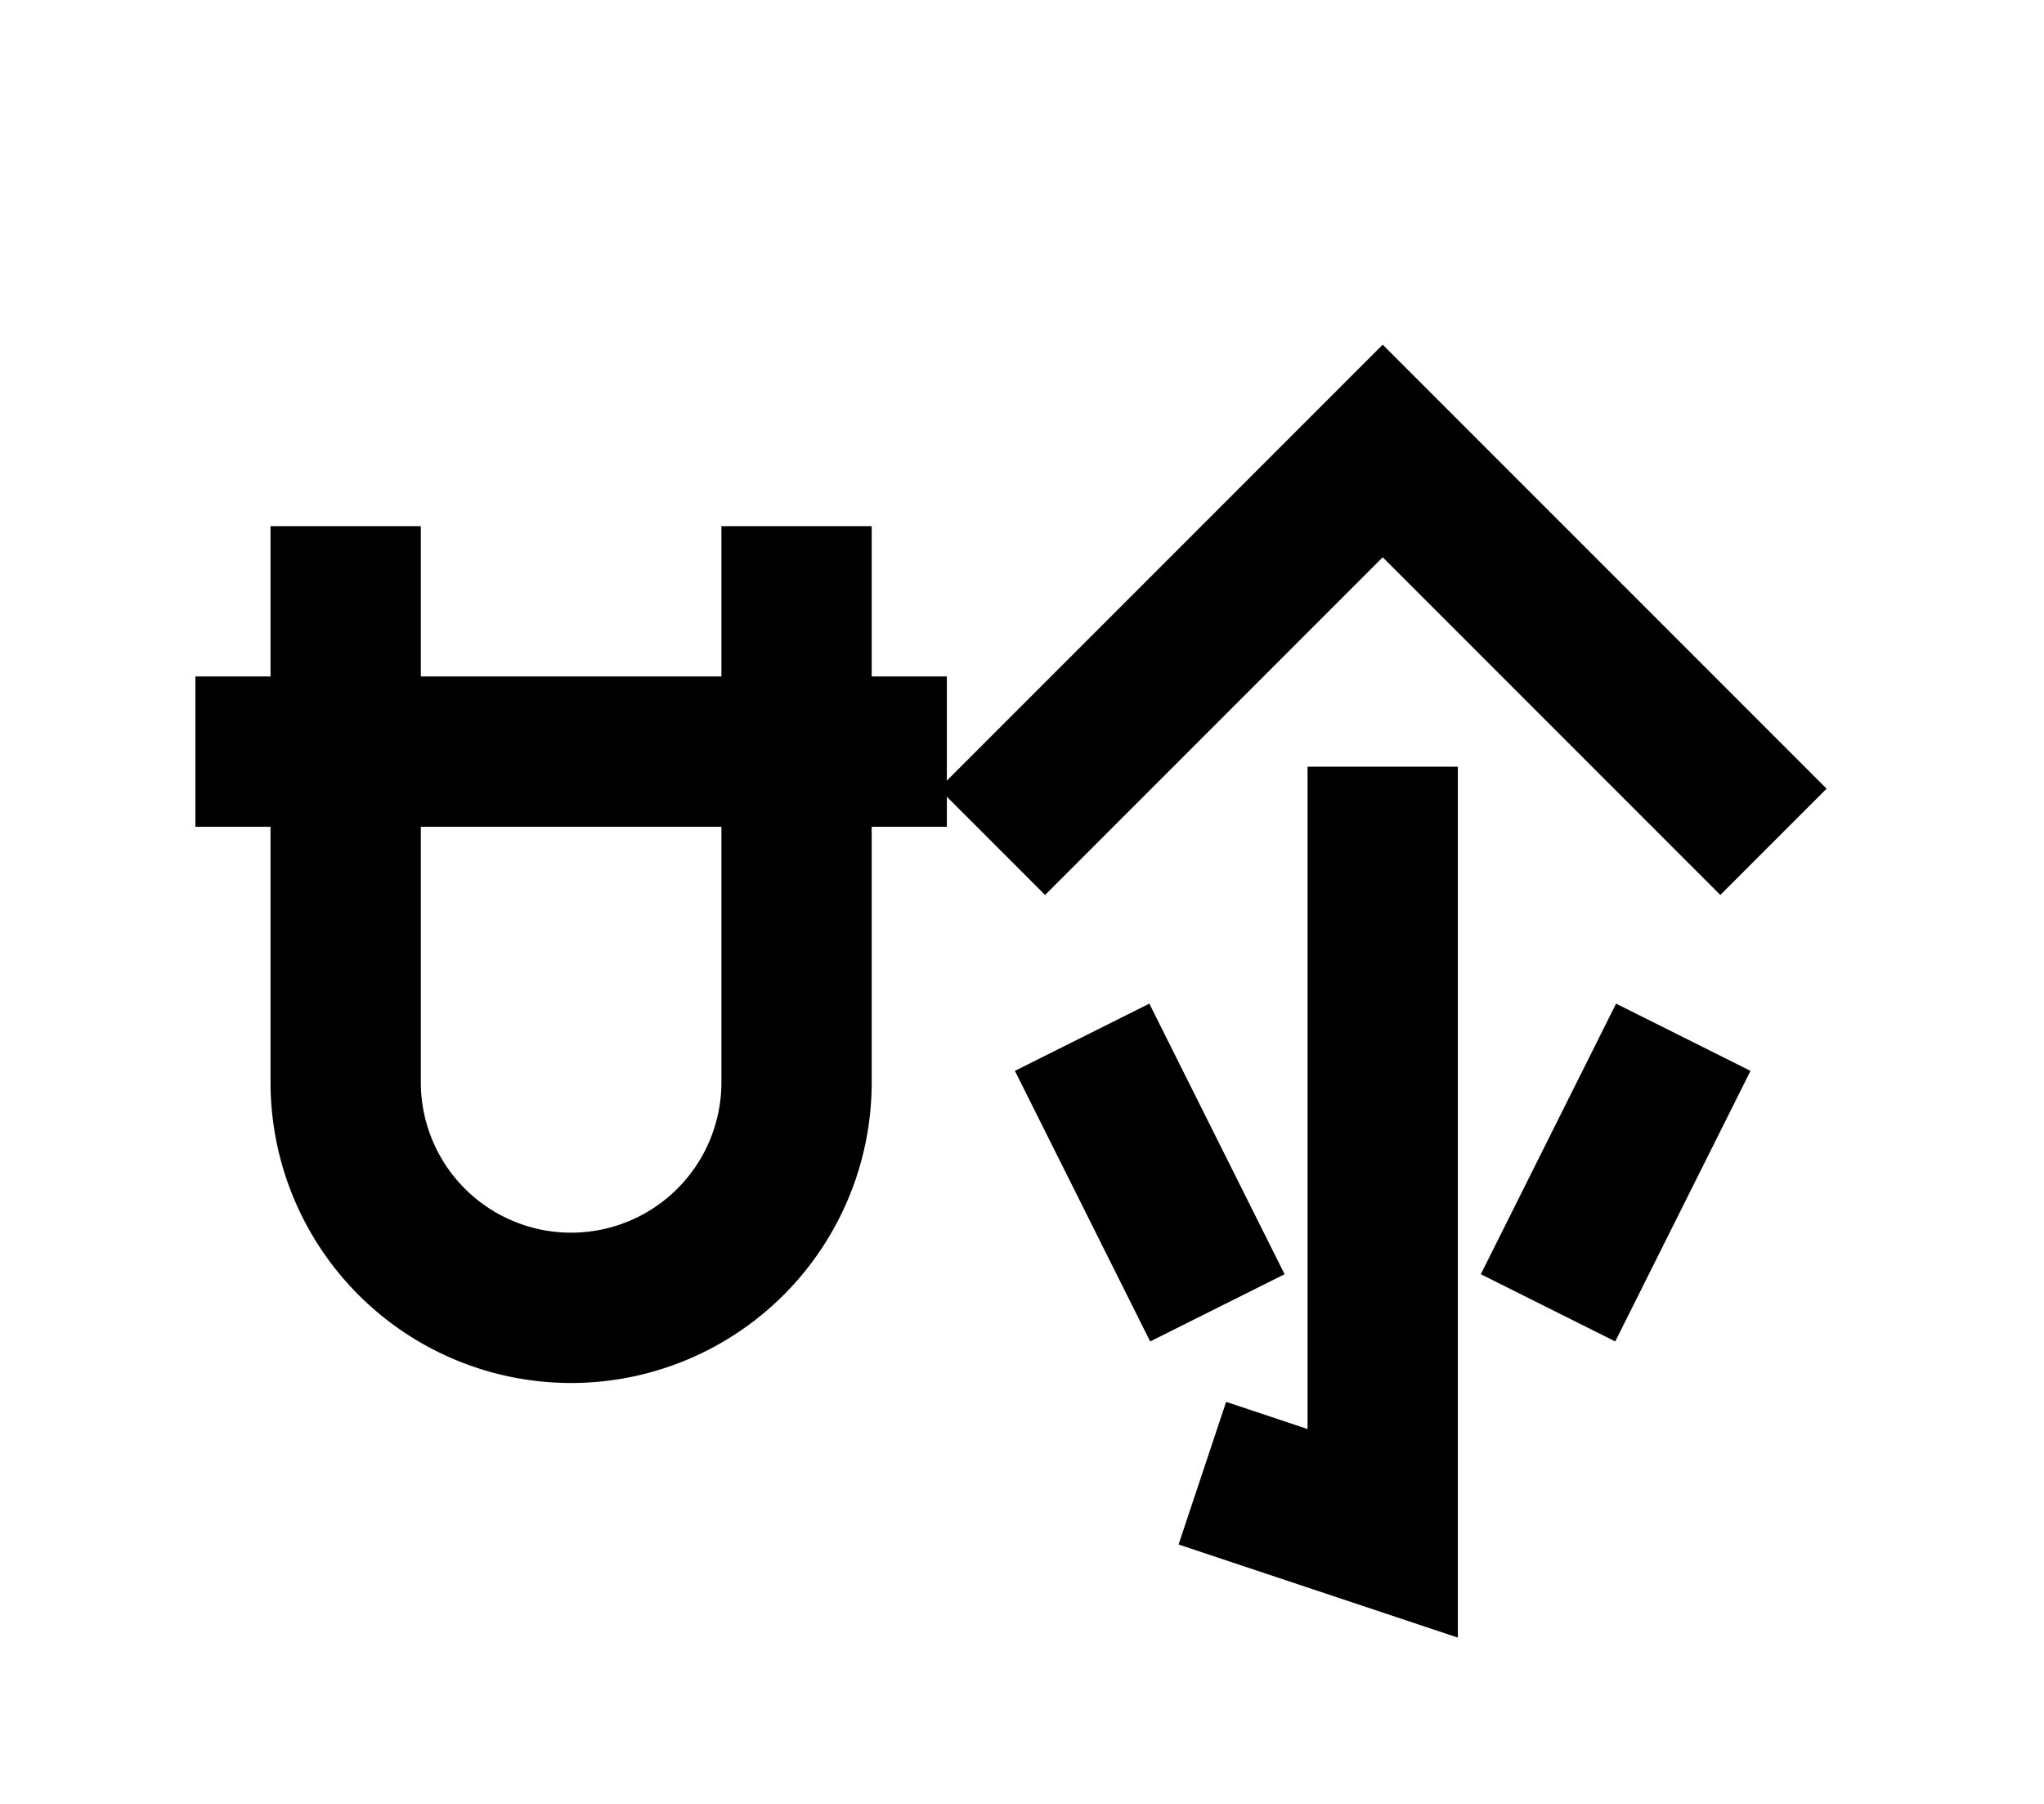 <?xml version="1.0" encoding="UTF-8"?>
<svg width="136mm" height="120mm" version="1.1" viewBox="0 0 136 120" xmlns="http://www.w3.org/2000/svg">
    <g stroke="#000" stroke-width="10" fill="none">
        <g id="glyph">
            <path d="m13 50h50"></path>
            <path d="m23 35 0 37a15 15 0 0 0 30 0l0-37"></path>
            <path d="m66 56l26-26 26 26"></path>
            <path d="m92 51v51l-12-4"></path>
            <path d="m81 87l-9-18"></path>
            <path d="m103 87l9-18"></path>
        </g>
    </g>
</svg>